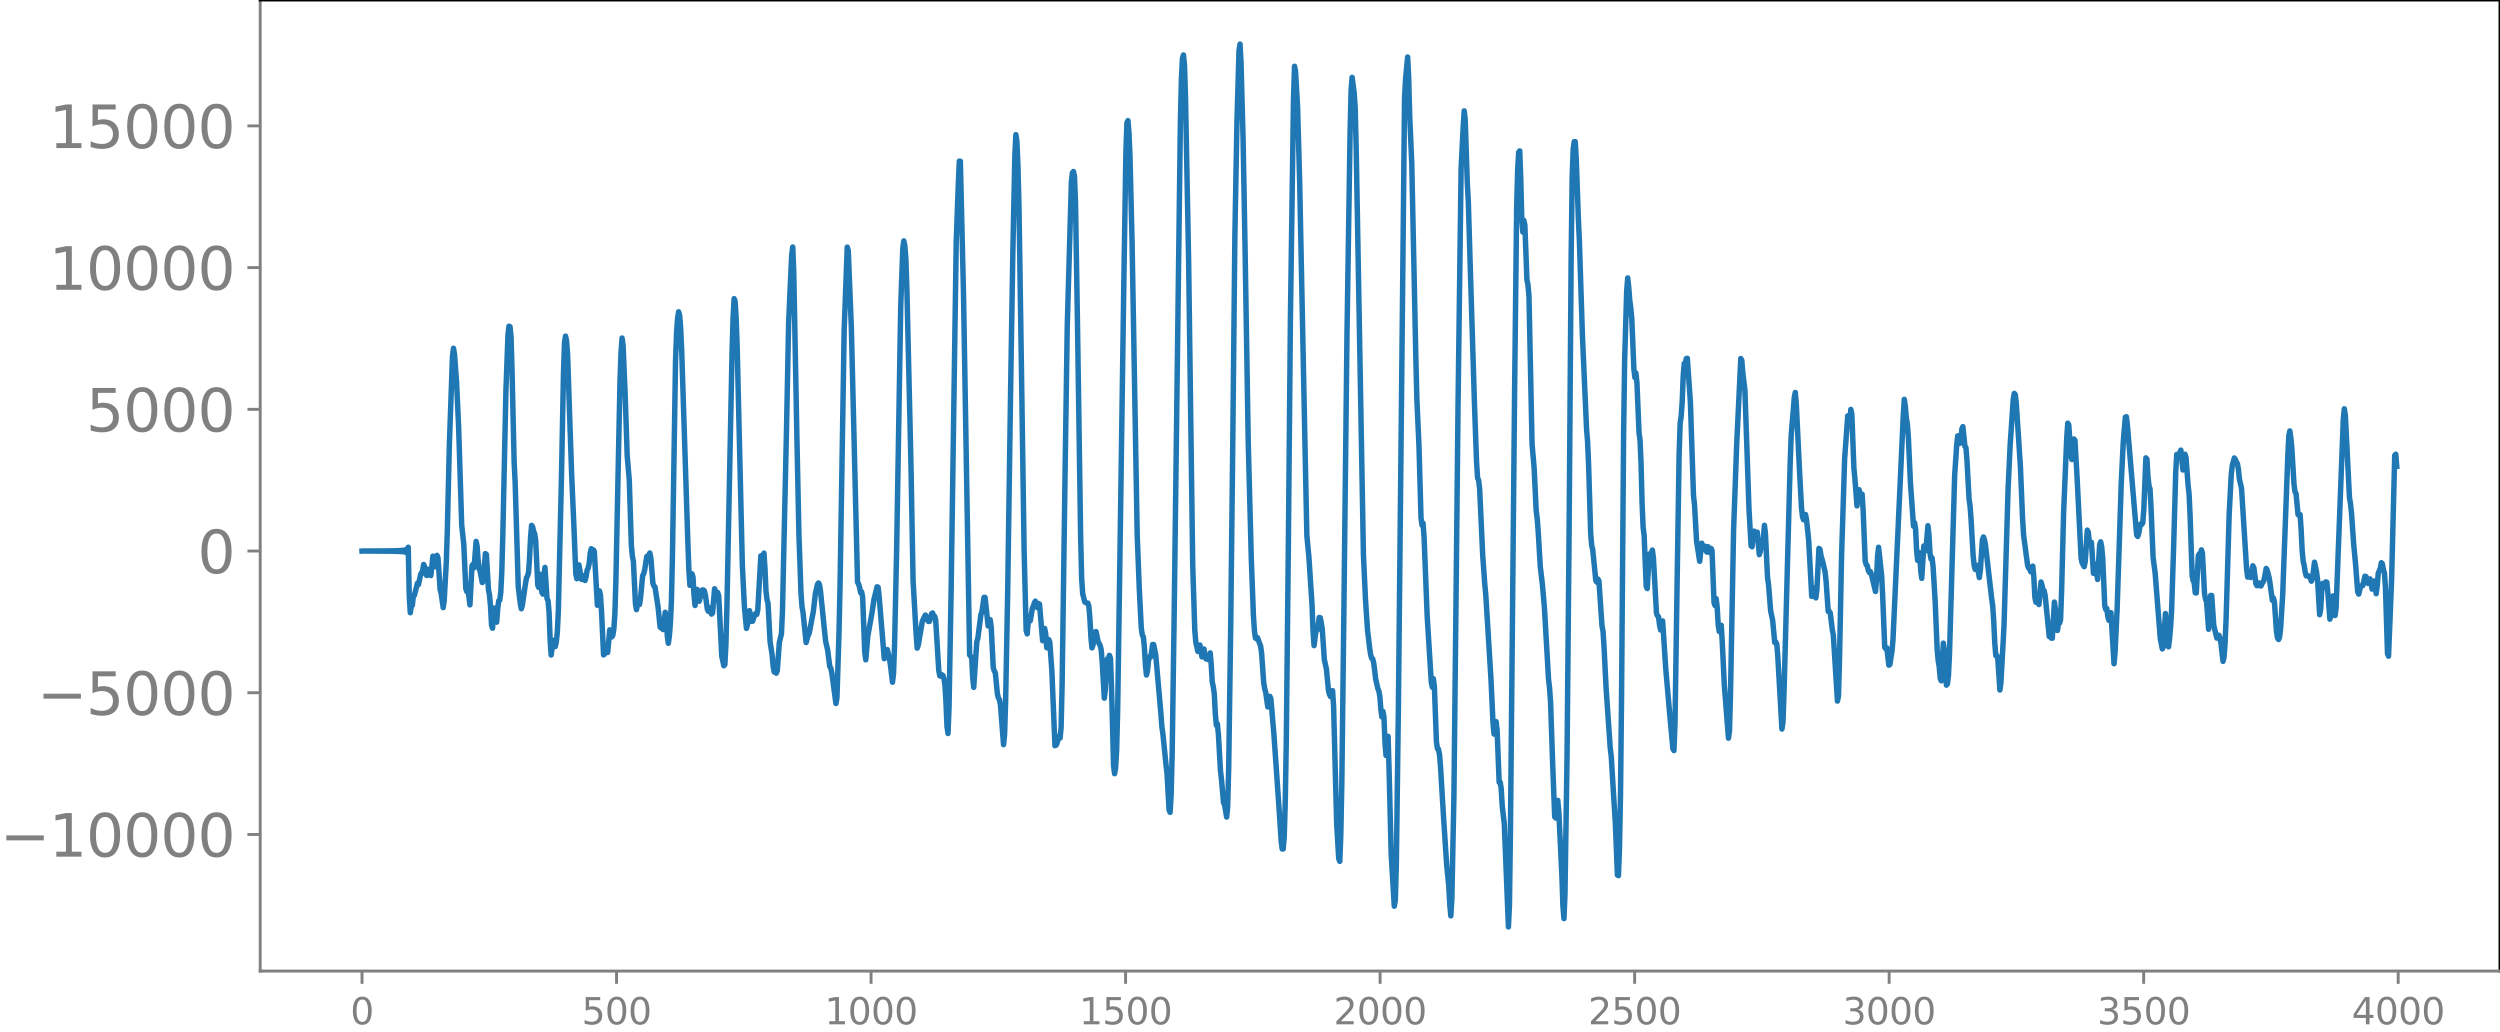 <svg xmlns="http://www.w3.org/2000/svg" xmlns:xlink="http://www.w3.org/1999/xlink" width="913.477" height="377.053" viewBox="0 0 685.107 282.79"><defs><style>*{stroke-linejoin:round;stroke-linecap:butt}</style></defs><g id="figure_1"><path id="patch_1" d="M0 282.79h685.107V0H0v282.79z" style="fill:none"/><g id="axes_1"><path id="patch_2" d="M71.308 266.112h613.8V0h-613.8v266.112z" style="fill:none"/><g id="matplotlib.axis_1"><g id="xtick_1"><g id="line2d_1"><defs><path id="mea9b980212" d="M0 0v3.5" style="stroke:gray;stroke-width:.8"/></defs><use xlink:href="#mea9b980212" x="99.207" y="266.112" style="fill:gray;stroke:gray;stroke-width:.8"/></g><g id="text_1" style="fill:gray" transform="matrix(.1 0 0 -.1 96.026 280.71)"><defs><path id="DejaVuSans-30" d="M2034 4250q-487 0-733-480-245-479-245-1442 0-959 245-1439 246-480 733-480 491 0 736 480 246 480 246 1439 0 963-246 1442-245 480-736 480zm0 500q785 0 1199-621 414-620 414-1801 0-1178-414-1799Q2819-91 2034-91q-784 0-1198 620-414 621-414 1799 0 1181 414 1801 414 621 1198 621z" transform="scale(.016)"/></defs><use xlink:href="#DejaVuSans-30"/></g></g><g id="xtick_2"><use xlink:href="#mea9b980212" id="line2d_2" x="168.958" y="266.112" style="fill:gray;stroke:gray;stroke-width:.8"/><g id="text_2" style="fill:gray" transform="matrix(.1 0 0 -.1 159.414 280.71)"><defs><path id="DejaVuSans-35" d="M691 4666h2478v-532H1269V2991q137 47 274 70 138 23 276 23 781 0 1237-428 457-428 457-1159 0-753-469-1171Q2575-91 1722-91q-294 0-599 50Q819 9 494 109v635q281-153 581-228t634-75q541 0 856 284 316 284 316 772 0 487-316 771-315 285-856 285-253 0-505-56-251-56-513-175v2344z" transform="scale(.016)"/></defs><use xlink:href="#DejaVuSans-35"/><use xlink:href="#DejaVuSans-30" x="63.623"/><use xlink:href="#DejaVuSans-30" x="127.246"/></g></g><g id="xtick_3"><use xlink:href="#mea9b980212" id="line2d_3" x="238.708" y="266.112" style="fill:gray;stroke:gray;stroke-width:.8"/><g id="text_3" style="fill:gray" transform="matrix(.1 0 0 -.1 225.982 280.71)"><defs><path id="DejaVuSans-31" d="M794 531h1031v3560L703 3866v575l1116 225h631V531h1031V0H794v531z" transform="scale(.016)"/></defs><use xlink:href="#DejaVuSans-31"/><use xlink:href="#DejaVuSans-30" x="63.623"/><use xlink:href="#DejaVuSans-30" x="127.246"/><use xlink:href="#DejaVuSans-30" x="190.869"/></g></g><g id="xtick_4"><use xlink:href="#mea9b980212" id="line2d_4" x="308.457" y="266.112" style="fill:gray;stroke:gray;stroke-width:.8"/><g id="text_4" style="fill:gray" transform="matrix(.1 0 0 -.1 295.733 280.71)"><use xlink:href="#DejaVuSans-31"/><use xlink:href="#DejaVuSans-35" x="63.623"/><use xlink:href="#DejaVuSans-30" x="127.246"/><use xlink:href="#DejaVuSans-30" x="190.869"/></g></g><g id="xtick_5"><use xlink:href="#mea9b980212" id="line2d_5" x="378.207" y="266.112" style="fill:gray;stroke:gray;stroke-width:.8"/><g id="text_5" style="fill:gray" transform="matrix(.1 0 0 -.1 365.483 280.71)"><defs><path id="DejaVuSans-32" d="M1228 531h2203V0H469v531q359 372 979 998 621 627 780 809 303 340 423 576 121 236 121 464 0 372-261 606-261 235-680 235-297 0-627-103-329-103-704-313v638q381 153 712 231 332 78 607 78 725 0 1156-363 431-362 431-968 0-288-108-546-107-257-392-607-78-91-497-524-418-433-1181-1211z" transform="scale(.016)"/></defs><use xlink:href="#DejaVuSans-32"/><use xlink:href="#DejaVuSans-30" x="63.623"/><use xlink:href="#DejaVuSans-30" x="127.246"/><use xlink:href="#DejaVuSans-30" x="190.869"/></g></g><g id="xtick_6"><use xlink:href="#mea9b980212" id="line2d_6" x="447.957" y="266.112" style="fill:gray;stroke:gray;stroke-width:.8"/><g id="text_6" style="fill:gray" transform="matrix(.1 0 0 -.1 435.233 280.71)"><use xlink:href="#DejaVuSans-32"/><use xlink:href="#DejaVuSans-35" x="63.623"/><use xlink:href="#DejaVuSans-30" x="127.246"/><use xlink:href="#DejaVuSans-30" x="190.869"/></g></g><g id="xtick_7"><use xlink:href="#mea9b980212" id="line2d_7" x="517.707" y="266.112" style="fill:gray;stroke:gray;stroke-width:.8"/><g id="text_7" style="fill:gray" transform="matrix(.1 0 0 -.1 504.983 280.71)"><defs><path id="DejaVuSans-33" d="M2597 2516q453-97 707-404 255-306 255-756 0-690-475-1069Q2609-91 1734-91q-293 0-604 58T488 141v609q262-153 574-231 313-78 654-78 593 0 904 234t311 681q0 413-289 645-289 233-804 233h-544v519h569q465 0 712 186t247 536q0 359-255 551-254 193-729 193-260 0-557-57-297-56-653-174v562q360 100 674 150t592 50q719 0 1137-327 419-326 419-882 0-388-222-655t-631-370z" transform="scale(.016)"/></defs><use xlink:href="#DejaVuSans-33"/><use xlink:href="#DejaVuSans-30" x="63.623"/><use xlink:href="#DejaVuSans-30" x="127.246"/><use xlink:href="#DejaVuSans-30" x="190.869"/></g></g><g id="xtick_8"><use xlink:href="#mea9b980212" id="line2d_8" x="587.457" y="266.112" style="fill:gray;stroke:gray;stroke-width:.8"/><g id="text_8" style="fill:gray" transform="matrix(.1 0 0 -.1 574.732 280.71)"><use xlink:href="#DejaVuSans-33"/><use xlink:href="#DejaVuSans-35" x="63.623"/><use xlink:href="#DejaVuSans-30" x="127.246"/><use xlink:href="#DejaVuSans-30" x="190.869"/></g></g><g id="xtick_9"><use xlink:href="#mea9b980212" id="line2d_9" x="657.207" y="266.112" style="fill:gray;stroke:gray;stroke-width:.8"/><g id="text_9" style="fill:gray" transform="matrix(.1 0 0 -.1 644.482 280.71)"><defs><path id="DejaVuSans-34" d="M2419 4116 825 1625h1594v2491zm-166 550h794V1625h666v-525h-666V0h-628v1100H313v609l1940 2957z" transform="scale(.016)"/></defs><use xlink:href="#DejaVuSans-34"/><use xlink:href="#DejaVuSans-30" x="63.623"/><use xlink:href="#DejaVuSans-30" x="127.246"/><use xlink:href="#DejaVuSans-30" x="190.869"/></g></g></g><g id="matplotlib.axis_2"><g id="ytick_1"><g id="line2d_10"><defs><path id="m08a46e0d47" d="M0 0h-3.5" style="stroke:gray;stroke-width:.8"/></defs><use xlink:href="#m08a46e0d47" x="71.308" y="228.677" style="fill:gray;stroke:gray;stroke-width:.8"/></g><g id="text_10" style="fill:gray" transform="matrix(.16 0 0 -.16 0 234.756)"><defs><path id="DejaVuSans-2212" d="M678 2272h4006v-531H678v531z" transform="scale(.016)"/></defs><use xlink:href="#DejaVuSans-2212"/><use xlink:href="#DejaVuSans-31" x="83.789"/><use xlink:href="#DejaVuSans-30" x="147.412"/><use xlink:href="#DejaVuSans-30" x="211.035"/><use xlink:href="#DejaVuSans-30" x="274.658"/><use xlink:href="#DejaVuSans-30" x="338.281"/></g></g><g id="ytick_2"><use xlink:href="#m08a46e0d47" id="line2d_11" x="71.308" y="189.842" style="fill:gray;stroke:gray;stroke-width:.8"/><g id="text_11" style="fill:gray" transform="matrix(.16 0 0 -.16 10.18 195.92)"><use xlink:href="#DejaVuSans-2212"/><use xlink:href="#DejaVuSans-35" x="83.789"/><use xlink:href="#DejaVuSans-30" x="147.412"/><use xlink:href="#DejaVuSans-30" x="211.035"/><use xlink:href="#DejaVuSans-30" x="274.658"/></g></g><g id="ytick_3"><use xlink:href="#m08a46e0d47" id="line2d_12" x="71.308" y="151.007" style="fill:gray;stroke:gray;stroke-width:.8"/><use xlink:href="#DejaVuSans-30" id="text_12" style="fill:gray" transform="matrix(.16 0 0 -.16 54.127 157.085)"/></g><g id="ytick_4"><use xlink:href="#m08a46e0d47" id="line2d_13" x="71.308" y="112.171" style="fill:gray;stroke:gray;stroke-width:.8"/><g id="text_13" style="fill:gray" transform="matrix(.16 0 0 -.16 23.587 118.25)"><use xlink:href="#DejaVuSans-35"/><use xlink:href="#DejaVuSans-30" x="63.623"/><use xlink:href="#DejaVuSans-30" x="127.246"/><use xlink:href="#DejaVuSans-30" x="190.869"/></g></g><g id="ytick_5"><use xlink:href="#m08a46e0d47" id="line2d_14" x="71.308" y="73.336" style="fill:gray;stroke:gray;stroke-width:.8"/><g id="text_14" style="fill:gray" transform="matrix(.16 0 0 -.16 13.408 79.415)"><use xlink:href="#DejaVuSans-31"/><use xlink:href="#DejaVuSans-30" x="63.623"/><use xlink:href="#DejaVuSans-30" x="127.246"/><use xlink:href="#DejaVuSans-30" x="190.869"/><use xlink:href="#DejaVuSans-30" x="254.492"/></g></g><g id="ytick_6"><use xlink:href="#m08a46e0d47" id="line2d_15" x="71.308" y="34.501" style="fill:gray;stroke:gray;stroke-width:.8"/><g id="text_15" style="fill:gray" transform="matrix(.16 0 0 -.16 13.408 40.58)"><use xlink:href="#DejaVuSans-31"/><use xlink:href="#DejaVuSans-35" x="63.623"/><use xlink:href="#DejaVuSans-30" x="127.246"/><use xlink:href="#DejaVuSans-30" x="190.869"/><use xlink:href="#DejaVuSans-30" x="254.492"/></g></g></g><path id="line2d_16" d="m99.207 151.03.846-.05.282.055.282-.058.282.06.282-.062.282.065.282-.068.282.07.282-.072.282.075.282-.078.282.08.282-.083.282.087.282-.09.282.093.282-.097.282.101.282-.105.282.11.282-.115.282.12.282-.125.281.13.282-.137.282.145.282-.153.282.162.282-.172.282.184.282-.198.282.213.282-.23.282.252.282-.278.282.31.282-.35.282.402.282-.473.282.575.282-.734.282 1.013.282-1.626.282 13.641.282 4.299.282-1.858.282-.172.282-2.665.281-.085.846-3.325.282.376.564-2.707.564-1.067.282-1.728.282.7.282 1.967.282.355.282-1.698.282.117.282 1.481.282.131.564-5.33.282.594.282 2.317.282-.638.282-2.484.282.765.564 8.59.281 1.064.564 3.897.282-2.02.564-10.297.282-8.596.564-23.731.846-24.106.282-2.322.282 1.622.564 7.677.564 12.283.846 26.928.564 5.208.564 12.193.281.797.282-.882.564 4.496.564-10.735.282-.377.282.945.564-7.227.282 1.326.282 3.945.282 2.209.282.859.564 2.926.282-.286.564-7.626.282.237.564 9.573.282 1.515.282 3.04.282 5.193.281.887.282-4.287.282-1.246.282 3.297.282.572.282-3.655.282-2.18.282-.2.282-2.122.282-5.71.282-10.022.846-39.424.564-15.46.282-2.328.282.137.282 2.771.282 9.731.564 24.666.282 5.677.846 28.376.563 4.65.282 1.425.282-.962.846-5.863.282-1.652.282-.497.282-.955.282-3.971.282-5.71.282-3.24.282.373.282 1.327.282.551.282 2.037.564 12.109.282.625.282-3.63.282.233.282 4.734.282.471.282-5.345.281-1.974.564 8.594.282.49.282 3.235.282 7.393.282 4.295.564-4.012.564 1.703.282-1.28.282-2.619.282-5.81.846-36.185.564-28.927.282-8.46.282-1.797.282 1.267.282 3.66.564 16.906.563 16.42.564 12.911.564 14.028.282 1.288.564-3.8.282 1.472.282 2.385.282.16.282-1.091.282.439.282.923.282-1.105.282-1.723.282-.577.282-1.296.282-2.77.282-1.239.282.612.282-.303.282.414.845 14.773.564-3.924.282 1.198.282 4.355.564 11.982.282-.226.282-1.533.282.981.282.088.564-6.171.282.64.282 1.294.282-.434.282-1.743.282-4.083.282-9.35 1.128-54.846.282-7.621.282-3.838.281 2.023.564 13.486.564 16.843.564 6.558.564 17.724.282 3.118.282 1.404.564 11.667.282 1.615.282-1.357.282-.33.282.257.282-1.897.564-5.982.282-.524.282-1.082.564-3.65.282-.092.282-.324.281-.546.282 1.373.564 6.994.282.696.282.246.846 5.471.564 5.513.282.278.282.07.282.337.564-4.743.282 1.731.282 4.786.282 1.982.282-1.954.282-3.538.282-6.105.282-12.375.845-53.398.282-7.607.282-4.037.282-1.823.282.969.282 3.522.282 6.205 1.692 52.594.282 7.554.282 4.12.282-.501.282-2.659.282.911.282 5.06.282 2.713.564-4.415.564 3.256.282-1.04.281-1.566.282-.477.282-.03.282.234.282 1.085.564 4.045.282.506.282-.97.282.073.282 1.653.282-.297.564-6.645.282.648.282 1.174.282-.787.282.893.846 16.582.564 2.588.282-.346.282-5.345.282-10.54 1.41-69.952.281-9.243.282-5.185.282.784.282 4.746.282 8.101 1.41 59.388.564 11.505.564 5.845.282-1.019.282-2.811.282-1.024.564 2.931.282-.044.563-1.842.282-.25.282.25.282-1.278.846-14.796.282.782.564-1.522.282 4.189.282 6.31.282 2.224.282 1.139.564 10.456.564 3.623.282 3.213.282 1.426.282-.173.282.493.282-.758.563-7.696.564-2.296.282-6.036 1.128-50.768.564-28.472.564-12.662.282-5.966.282-2.132.282 6.915.846 44.683.564 27.037.564 16.135.282 3.755.282 1.62.845 8.234.564-2.008.282-.51 1.128-5.935.564-4.895.564-2.556.282-.414.282.424.282 1.83 1.128 11.13.282 2.603.564 2.494.564 4.447.282.391.281 1.338 1.128 8.376.282-1.593.564-18.015.282-12.905 1.128-69.82.564-15.278.282-7.458.282.994.846 21.236 1.692 69.584.281.507.282.936.282 1.44.282-.228.282 1.561.564 14.941.282 2.126.564-6.535 1.128-6.267.564-3.79.846-3.417.282.113.282 2.543 1.41 17.035.281-.637.282-1.481.282-.363.564 2.425.282 1.82.564 4.694.282-2.38.282-7.77.564-25.815 1.128-67.18.564-15.739.282-2.06.282 1.282.282 3.662.282 8.407.845 36.26.282 12.334.564 31.113.846 14.829.282 3.714.282-.73 1.128-6.628.564-1.219.282-.489.282.485.282.897.282.373.282-.022.282-.786.282-1.312.282-.2.282.788.282.138.282.998.845 13.815.282 1.475.282.12.282-.394.282.157.282.864.282 1.724.282 4.687.282 6.714.282 1.939.282-7.207.564-31.435 1.41-96.385.564-15.479.282-6.348.282.032.845 35.526 1.692 99.764.282.4.282.203.282 5.626.282 2.66.846-12.548.282-.884.846-6.527.282-.784.564-3.914.282.005.845 7.801.282-.447.282-1.247.282 2.013.564 11.125.282.923.282.448.564 5.775.282 1.153.282.456.282 1.425.846 10.935.282-2.705.282-8.83.564-29.857.846-58.141.564-34.667.563-27.268.282-5.706.282 1.867.282 6.637.282 10.933.564 36.834.846 57.702.564 21.924.282.903.282-3.073.282-.885.282.39.564-3.42.282-.614.282-.923.282-.435.282 1.287.282.516.282-1.152.282.179.845 10.018.282-1.053.282-2.315.282 1.479.282 3.784.282.078.282-2.28.282.739.564 7.752.846 20.57.282-.106.282-.534.564-2.004.282.574.282-2.934.282-12.075.846-60.599.563-37.698 1.128-39.146.282-2.493.282-.325.282 1.25.282 7.224.564 34.717.846 57.17.282 11.246.282 4.104.564 2.222.282.242.564.099.282.86.282 3.46.282 5.085.282 2.866.281-.728.564-3.633.282-.078.564 2.741.564 1.044.282 1.21.282 3.384.564 9.84.282-2.247.282-5.658.282-2.853.282-.096.282-.882.282.802.282 7.712.564 21.573.282 2.35.282-1.553.282-4.79.282-11.04.563-37.993 1.128-79.189.564-35.743.282-8.053.282-.615.282 3.374.282 6.48.564 23.2 1.41 80.528.564 14.615.564 10.974.282 1.856.282.487.282 2.94.281 4.754.282 2.723.282-1.138.282-2.809.282-1.059.282.122.282-1.426.282-2.046h.282l.564 2.754 1.41 16.014.282 3.763.282 1.97.846 8.446.282 2.356.564 10.062.282.637.281-4.736.282-11.03.564-39.18 1.692-134.391.282-11.688.282-5.626.282-.912.282 2.751.282 9.035.846 44.409 1.128 83.79.564 17.64.282 3.293.563 2.55.564-1.764.564 3.253.282-1.68.282-.476.282 2.055.282.661.282-.373.282.523.282-.738.282-1.064.282 3.232.282 4.72.282 1.35.282 1.953.282 5.497.282 3.06.282-.351.282 2.957.564 9.84.282 2.506.563 6.36.282.485.564 3.371.282-2.751.282-10.785.564-40.022.564-50.213.564-55.636.564-31.001.564-19.568.282-1.839.282 5.229.564 20.985.564 31.483.846 51.792.845 31.782.564 15.2.282 4.228.282 2.08.282.186.282-.304.564 1.548.282.697.282 2.007.564 7.996.282 1.752.282.997.564 3.988.282-.967.282-1.952.282.662.846 9.91 1.127 16.269.564 8.305.282 4.389.282 2.303.282-.005.282-3.41.282-9.501.282-16.668.564-53.46.564-62.161.846-60.39.282-8.904.282 1.377.564 9.962.564 20.416 1.41 69.729.563 27.164.564 5.937.564 8.637.282 4.279.282 7.362.282 3.907.564-4.531.282.293.282-1.242.282-2.231.282.062.282 1.316.282 1.903.564 8.272.564 2.555.563 5.922.282 1.08.282.559.282-.553.282-1.054.282 4.225.846 32.342.564 9.475.282.735.282-7.08.282-14.275.564-47.13.846-75.58.846-55.297.282-11.799.282-3.695.563 4.177.282 4.228.282 11.392 1.974 110.918.564 12.381.564 8.386.564 4.814.282 1.902.282 1.027.282.109.282 1.134.564 4.539.564 2.492.282.666.281 1.568.282 3.599.282 1.93.282-1.504.282 1.623.282 7.075.282 3.394.282-4.187.282-1.071.282 9.592.564 22.64.846 14.315.282-1.51.282-9.676.564-42.907 1.692-167.48.281-5.176.564-5.958.282 5.449.282 10.543.564 13.049 1.128 53.814.282 11.083.564 12.47.564 19.885.282 2.02.282-.569.282 3.906.846 21.585 1.128 18.13.281 1.325.282-2.324.282 2.148.564 15.157.282 1.877.282.123.282 1.519.282 3.405.846 14.065.564 8.622.282 4.223.564 5.612.282 5.183.282 3.063.282-4.61.564-28.122.564-52.553.563-54.314.846-65.363.564-11.114.282-4.537.282 2.372.564 17.333.282 5.146.564 18.845 1.128 36.794.564 15.719.282 4.41.282.588.282 2.315.846 18.282.563 7.905.282 2.951 1.41 22.865.564 12.174.282 3.091.282-.542.282-2.878.282 2.419.564 14.23.282-.07.282 1.808.282 4.797.564 4.86 1.128 28.216.282-5.945.281-21.132 1.128-119.476.564-50.581.282-10.488.282-4.694.282-.34.282 7.684.282 11.068.282 3.487.282-3.193.282 1.314.564 15.004.282 1.279.282 3.175.846 40.543.564 6.518.563 11.734.282 2.118.282 3.748.564 9.483.564 4.746.564 6.401 1.128 19.673.282 2.39.282 3.925.564 16.733.564 14.652.282.332.282-3.186.282-1.639.282 3.117.846 17.522.281 8.305.282 3.45.282-6.64.564-37.654.564-61.336.564-75.655.282-22.07.282-7.596.282-1.963.282.016.282 5.02.564 15.905.282 6.23.846 26.232.564 12.691.564 12.71.282 3.453.281 6.543.564 18.62.282 3.26.282 1.181.846 8.458.282.413.282-.87.282.492.846 12.308.282 1.474.282 4.386.564 11.292.564 8.16.564 8.165.282 2.34.564 9.331.563 9.068.564 14.088.282.174.282-7.548.282-14.591.282-26.508.564-72.004.282-20.254.564-19.329.282-3.556.282 2.515.282 3.678.282 2.042.282 3.028.564 13.627.282 2.422.282-1.27.282 2.744.564 13.586.282 2.03.281 6.513.282 10.905.282 6.494.282 2.27.564 13.974.282.556.564-9.462.282.138.282-.367.282-.843.282 2.072.846 15.246.282.71.282.239.282 2.318.282 1.31.282-2.027.282-.452.846 13.05 1.127 12.934.846 9.092.282.438.282-7.365.564-37.383.564-36.32.282-8.574.282-1.952.282-3.903.282-7.205.282-3.39.282.075.282-1.41.282-.051.846 12.14.845 25.475.282 2.485.564 10.05.846 5.465.564-4.96.282 1.116.282.291.282-.597.282 1.138.282.485.282-1.492.282.318.282 1.33.282-1.154.282.513.564 14.357.282.8.282-1.928.282 2.168.282 4.882.281 1.952.282-1.653.282-.036.282 4.733.564 11.679 1.128 14.535.282-1.89.282-10.297.846-44.863.846-23.327 1.128-23.661.282.485.282 3.495.563 4.61 1.128 32.901.564 9.833.282.262.282-3.342.282-.942.282 1.358.564-1.074.564 6.154.282-.932.282-1.712.282-.007.282-2.12.282-3.266.282 2.373.564 11.942.282 1.945.564 7.106.563 2.682.564 6.068.282-.17.282.563.282 3.485 1.128 19.833.282-1.86.282-7.658 1.692-63.222.282-7.73.564-6.791.282-3.598.282-1.367.282 3.267.845 17.6.564 10.623.282 2.524.282.866.282-.965.282-.476.282 1.614.564 5.364.846 15.463.282-.39.282-1.925.282.682.282 2.04.282-2.177.564-11.39.282.245.282 1.768.563 1.969.564 2.56.282 2.611.564 8.102.282-.007.282.404.564 4.613.282 1.542 1.128 18.037.282-1.41.282-9.938.564-28.416.846-26.678.846-11.72.282 2.457.281-.024.282-4.203.282 1.29.564 14.847.282 2.905.564 7.39.564-4.436.282 1.139.282.373.282-.263.282 4.556.564 13.829.282.94.282.254.282 1.272.282.608.282-.247.282.726.846 3.561.281 1.164.282-3.21.282-6.398.282-2.52.846 7.776.282 5.661.564 14.006.282.374.282-.236.564 4.733.282-.17.564-3.624.282-3.086 2.82-61.474.281-4.498.282 1.853.282 3.28.282 1.638.282 3.837.564 12.338.846 11.838.282-.96.282 1.758.282 5.866.282 2.692.282-2.208.282.17.282 4.865.282 2.1.564-8.882.282.348.282.94.563-6.839.282 2.42.282 5.112.282 1.607.282-.35.282 2.333.564 9.321.564 13.525.282 3.014.282 1.68.282 3.227.282.621.564-10.319.282 2.124.282 6.093.282 3.287.282-.353.282-2.39.282-5.902 1.41-48.783.563-8.366.282-2.518.282-.026.282 2.087.282-.5.282-3.417.282-.673.564 5.409.282.337.282 3.49.564 10.528.282 2.02.282 3.774.564 9.842.282 2.676.282 1.05.564-1.117.564 3.35.281-1.974.564-8.399.282-.754.282.766.282 1.467 1.692 14.63.282 1.972.282 4.164.282 5.946.282 3.53.282-.008.282 1.047.564 8.423.282-1.965.846-15.519 1.127-37.908.564-11.801.846-12.554.282-1.537.282.347.282 2.608 1.128 17.348.564 13.719.282 4.706.564 4.27.564 4.208.282.694.282.234.282.751.281-.479.282-1.067.282 2.938.282 5.497.282 1.45.282-1.701.564 2.343.564-6.193.282.924.282 1.393.282.058.282 1.318 1.128 11.258.282.076.282.373.282.006.564-9.894.282 1.926.282 5.393.282.473.281-2.235.282.234.282-.9.282-7.682.564-21.869.846-20.242.282-4.126.282.475.564 8.171.282 1.316.564-5.632.282.344.564 9.834 1.128 22.56.282 1.234.563 1.027.282-1.387.564-8.628.282.563.282 2.934.282.24.282-.405.564 8.52.282-.561.282-1.944.564 4.165.564-9.468.282-.836.282 1.37.282 3.118.564 13.064.282.988.282-.273.282 2.248.282.989.281-2.028.282-.082.846 14.01.282-3.05.564-11.734.564-17.124.564-17.484.564-11.443.564-6.75.282-.106.282 2.357 2.537 30.028.282.42.282-.787.282-1.66.282-.967.282.116.282-.466.282-3.822.564-13.947.282.336.282 4.736.282 2.56.282.875.282 5.082.564 13.705.564 4.315 1.41 17.93.563 2.826.282-.718.564-8.983.282 2.337.282 5.194.282 1.587.282-2.127.282-3.223.282-4.659.564-17.69.564-20.173.282-4.842.282.095.282.724.282-1.36.282-.648.564 5.45.282-1.404.282-2.927.282.865.564 7.522.281 2.54.282 6 .564 16.425.282 1.32.282.584.282 2.725.282.046.564-10.27.282-.475.282.314.282-1.378.282.906.564 11.005.282 1.617.282.638.564 7.583.282-3.252.282-6.015.282.01.564 8.195.845 3.489.282-.692.282-.093.282.693.282 1.508.564 4.962.282-1.112.282-3.848.282-6.57.846-28.787.564-10.778.282-2.548.564-2.09.282.396.282.743.282.375.282 1.626.282 2.74.563 2.393 1.41 22.345.282 2.01.282-.885.282.318.282.695.564-3.215.282.549.564 4.33.282.567.282-.629.282-.129.282.812.282.004.282-.683.282-.336.282-.715.564-3.038.281.501.564 2.156.846 6.065.282-.641.282 1.074.564 8.09.282 1.774.282.456.282-.569.282-2.33.564-9 1.41-38.165.282-5.742.282-1.363.282 1.95.282 2.98.563 9.53.282 2.252.282.389.564 5.83.282.235.282-.238.282 4.117.282 5.769.282 2.924.282 1.193.282 1.814.282.985.282-.11.282.097.564.688.282.776.282-.672.564-4.532.564 2.711.282 2.131.563 9.54.282-1.48.282-4.937.282-2.159.282.904.282-.07.282-1.259.282.124.282 2.943.564 7.167.282-1.07.282-3.593.282-1.705.564 5.366.282-2.067 1.128-29.577.846-22.12.282-2.888.281 1.812 1.128 22.46.282 1.754.282 2.54.564 8.16.564 6.05.564 7.382.282.623.564-2.229.564-.112.564-2.553.282.063.564 1.9.282-.218.282-1.014.281.886.282 1.908.282-.511.282-1.713.564 3.484.282-2.186.282-3.431.564-1.306.282-1.57.282.295.282 1.67.282.813.282 3.928.564 18.228.282.678.846-21.193.846-33.82.282-.335.281 3.326h0" clip-path="url(#pa380bdc605)" style="fill:none;stroke:#1f77b4;stroke-width:1.5;stroke-linecap:square"/><path id="patch_3" d="M71.308 266.112V0" style="fill:none;stroke:gray;stroke-width:.8;stroke-linejoin:miter;stroke-linecap:square"/><path id="patch_4" d="M685.107 266.112V0" style="fill:none;stroke:#000;stroke-width:.8;stroke-linejoin:miter;stroke-linecap:square"/><path id="patch_5" d="M71.308 266.112h613.8" style="fill:none;stroke:gray;stroke-width:.8;stroke-linejoin:miter;stroke-linecap:square"/><path id="patch_6" d="M71.308 0h613.8" style="fill:none;stroke:#000;stroke-width:.8;stroke-linejoin:miter;stroke-linecap:square"/></g></g><defs><clipPath id="pa380bdc605"><path d="M71.308 0h613.8v266.112h-613.8z"/></clipPath></defs></svg>